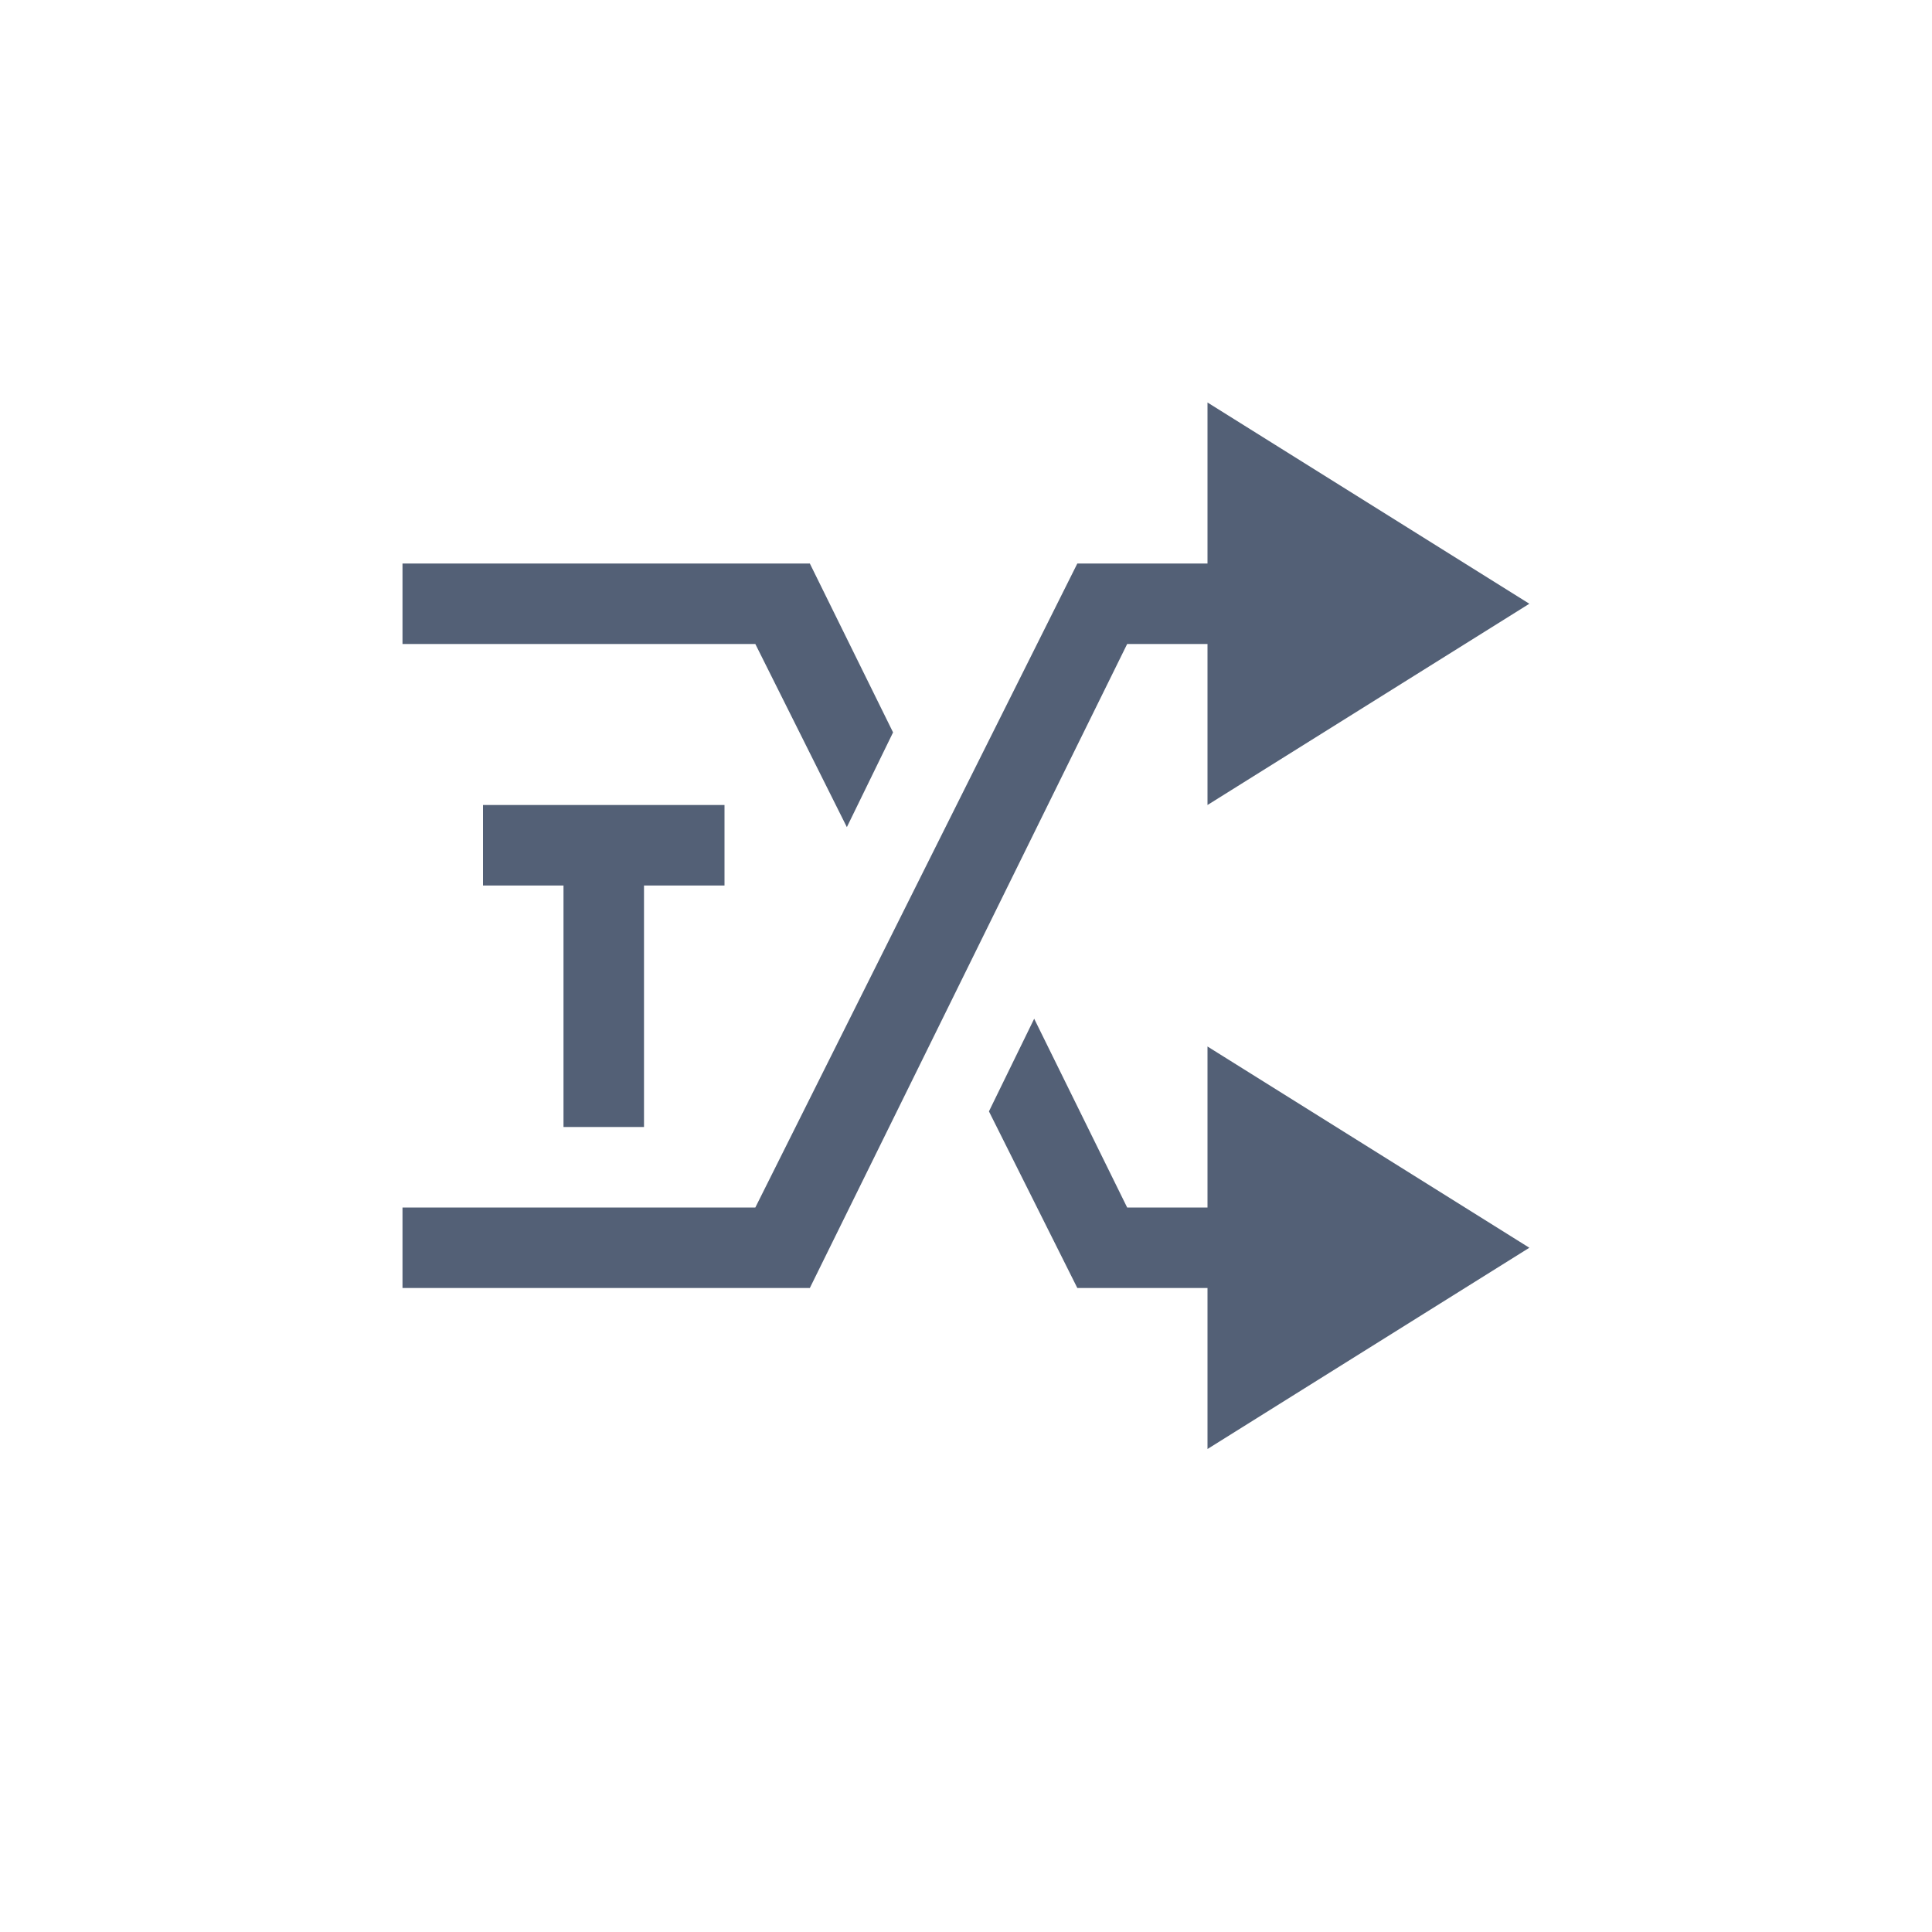 <svg xmlns="http://www.w3.org/2000/svg" width="24" height="24" viewBox="0 0 24 24">
  <g fill="none" fill-rule="evenodd">
    <polygon fill="#536076" fill-rule="nonzero" points="6 10 6 11 7 11 7 14 8 14 8 11 9 11 9 10"/>
    <g fill="#536076" fill-rule="nonzero" transform="translate(5 5)">
      <polygon points="10 0 10 2 8.383 2 4.383 10 0 10 0 11 5.06 11 9.002 3 10 3 10 5 13.998 2.5"/>
      <path d="M7.847,7.655 L9.002,10 L10,10 L10,8 L13.998,10.5 L10,13 L10,11 L8.383,11 L7.285,8.806 L7.847,7.655 Z M5.06,2 L6.094,4.098 L5.52,5.275 L4.383,3 L0,3 L0,2 L5.06,2 Z"/>
    </g>
  </g>
</svg>
